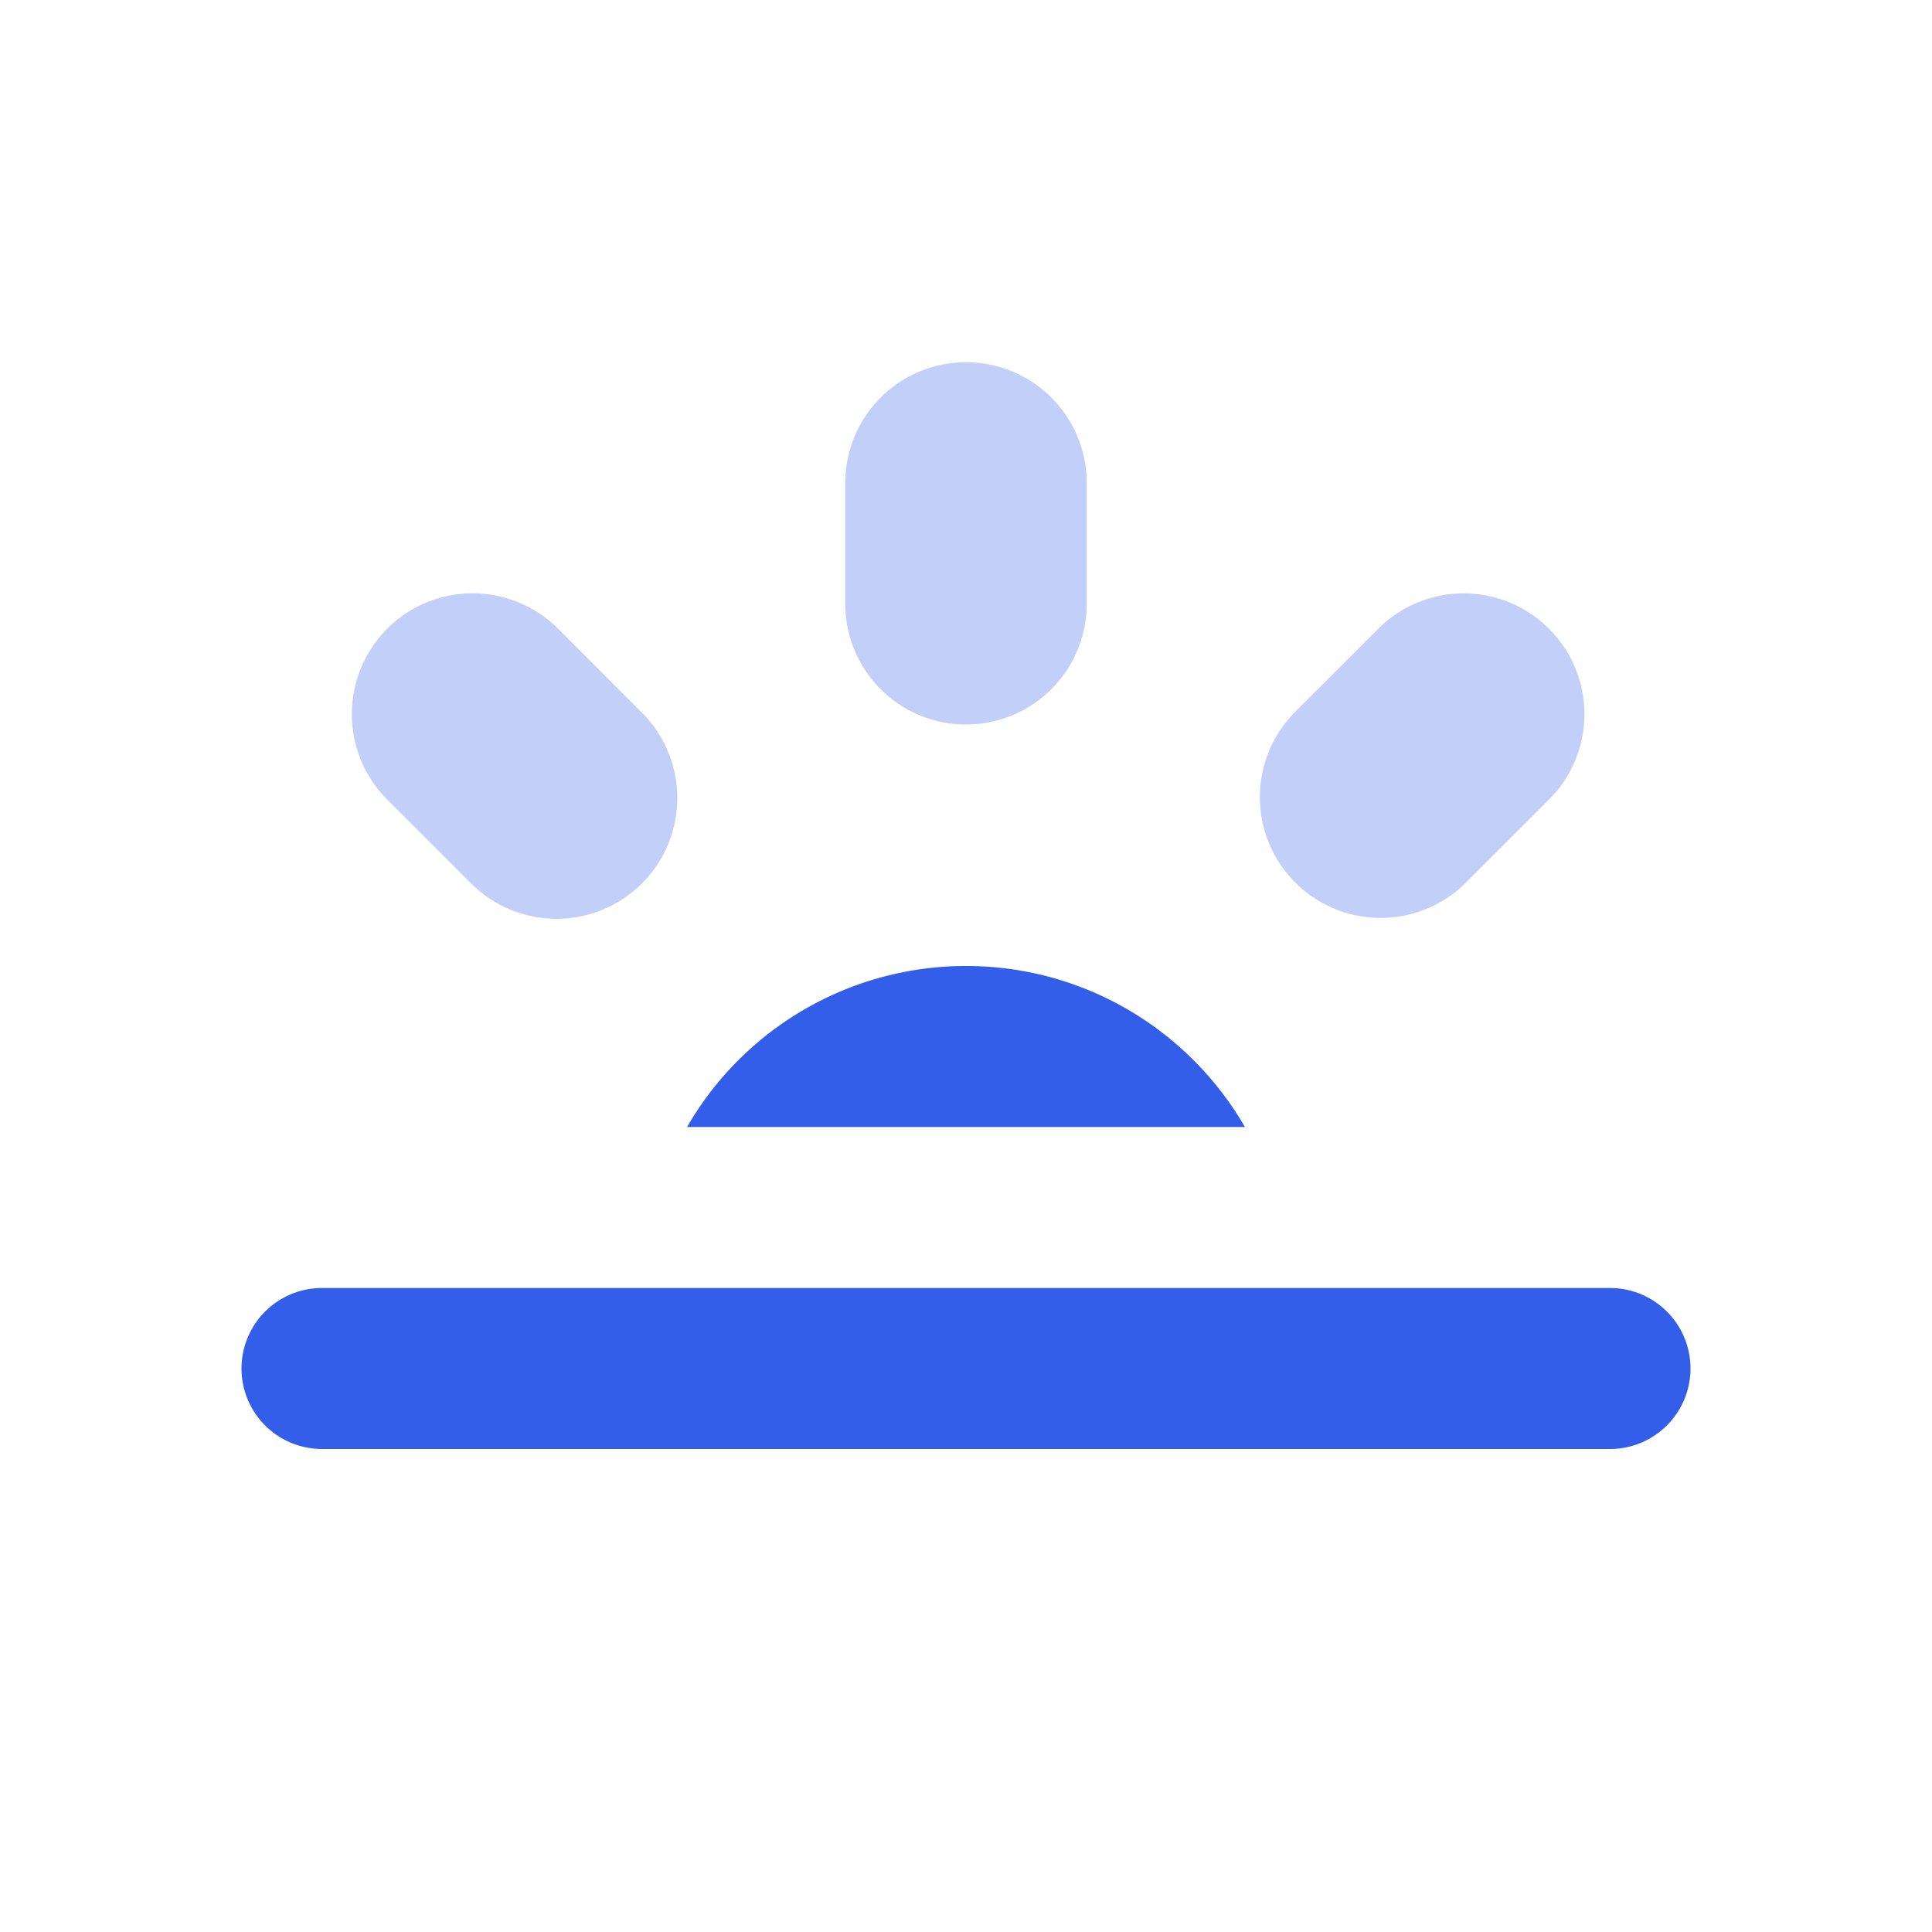 <svg width="24" height="24" xmlns="http://www.w3.org/2000/svg"><g fill="none" fill-rule="evenodd"><path d="M0 0h24v24H0z"/><path d="M8.535 14A3.998 3.998 0 0112 12c1.48 0 2.773.804 3.465 2h-6.93zM16 16H8h8zM4 16h16a1 1 0 010 2H4a1 1 0 010-2z" fill="#335EEA"/><path d="M16.06 8.871l1.061-1.06a1.5 1.5 0 012.122 2.121l-1.061 1.06a1.5 1.5 0 01-2.121-2.12zM12 4.5A1.5 1.5 0 0113.5 6v1.5a1.5 1.5 0 01-3 0V6A1.5 1.5 0 0112 4.5zM4.81 7.81a1.5 1.5 0 012.122 0l1.06 1.061a1.5 1.5 0 01-2.12 2.122L4.81 9.932a1.5 1.5 0 010-2.121z" fill="#335EEA" opacity=".3"/></g></svg>